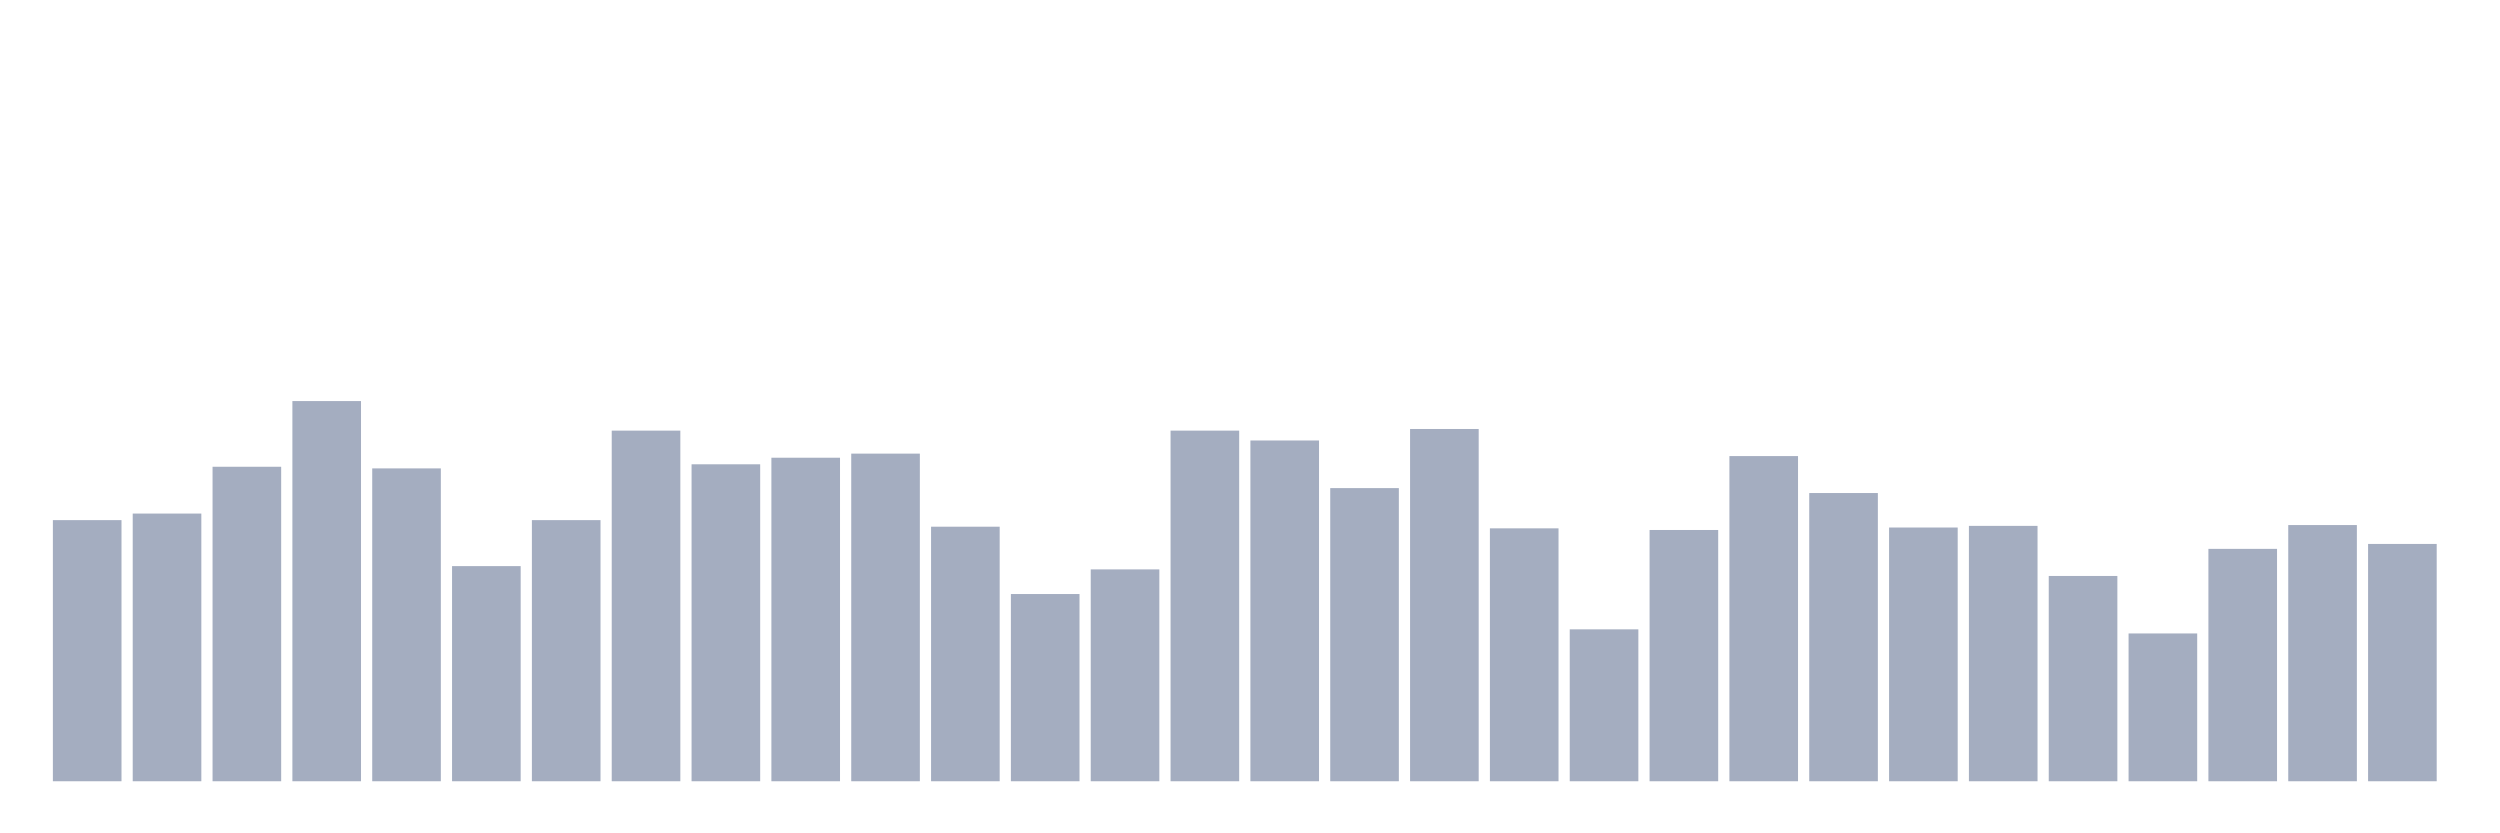 <svg xmlns="http://www.w3.org/2000/svg" viewBox="0 0 480 160"><g transform="translate(10,10)"><rect class="bar" x="0.153" width="13.175" y="89.865" height="50.135" fill="rgb(164,173,192)"></rect><rect class="bar" x="15.482" width="13.175" y="88.604" height="51.396" fill="rgb(164,173,192)"></rect><rect class="bar" x="30.81" width="13.175" y="79.617" height="60.383" fill="rgb(164,173,192)"></rect><rect class="bar" x="46.138" width="13.175" y="67.005" height="72.995" fill="rgb(164,173,192)"></rect><rect class="bar" x="61.466" width="13.175" y="79.932" height="60.068" fill="rgb(164,173,192)"></rect><rect class="bar" x="76.794" width="13.175" y="98.694" height="41.306" fill="rgb(164,173,192)"></rect><rect class="bar" x="92.123" width="13.175" y="89.865" height="50.135" fill="rgb(164,173,192)"></rect><rect class="bar" x="107.451" width="13.175" y="72.68" height="67.32" fill="rgb(164,173,192)"></rect><rect class="bar" x="122.779" width="13.175" y="79.144" height="60.856" fill="rgb(164,173,192)"></rect><rect class="bar" x="138.107" width="13.175" y="77.883" height="62.117" fill="rgb(164,173,192)"></rect><rect class="bar" x="153.436" width="13.175" y="77.095" height="62.905" fill="rgb(164,173,192)"></rect><rect class="bar" x="168.764" width="13.175" y="91.126" height="48.874" fill="rgb(164,173,192)"></rect><rect class="bar" x="184.092" width="13.175" y="104.054" height="35.946" fill="rgb(164,173,192)"></rect><rect class="bar" x="199.42" width="13.175" y="99.324" height="40.676" fill="rgb(164,173,192)"></rect><rect class="bar" x="214.748" width="13.175" y="72.68" height="67.32" fill="rgb(164,173,192)"></rect><rect class="bar" x="230.077" width="13.175" y="74.572" height="65.428" fill="rgb(164,173,192)"></rect><rect class="bar" x="245.405" width="13.175" y="83.716" height="56.284" fill="rgb(164,173,192)"></rect><rect class="bar" x="260.733" width="13.175" y="72.365" height="67.635" fill="rgb(164,173,192)"></rect><rect class="bar" x="276.061" width="13.175" y="91.441" height="48.559" fill="rgb(164,173,192)"></rect><rect class="bar" x="291.39" width="13.175" y="110.833" height="29.167" fill="rgb(164,173,192)"></rect><rect class="bar" x="306.718" width="13.175" y="91.757" height="48.243" fill="rgb(164,173,192)"></rect><rect class="bar" x="322.046" width="13.175" y="77.568" height="62.432" fill="rgb(164,173,192)"></rect><rect class="bar" x="337.374" width="13.175" y="84.662" height="55.338" fill="rgb(164,173,192)"></rect><rect class="bar" x="352.702" width="13.175" y="91.284" height="48.716" fill="rgb(164,173,192)"></rect><rect class="bar" x="368.031" width="13.175" y="90.968" height="49.032" fill="rgb(164,173,192)"></rect><rect class="bar" x="383.359" width="13.175" y="100.586" height="39.414" fill="rgb(164,173,192)"></rect><rect class="bar" x="398.687" width="13.175" y="111.622" height="28.378" fill="rgb(164,173,192)"></rect><rect class="bar" x="414.015" width="13.175" y="95.383" height="44.617" fill="rgb(164,173,192)"></rect><rect class="bar" x="429.344" width="13.175" y="90.811" height="49.189" fill="rgb(164,173,192)"></rect><rect class="bar" x="444.672" width="13.175" y="94.437" height="45.563" fill="rgb(164,173,192)"></rect></g></svg>
